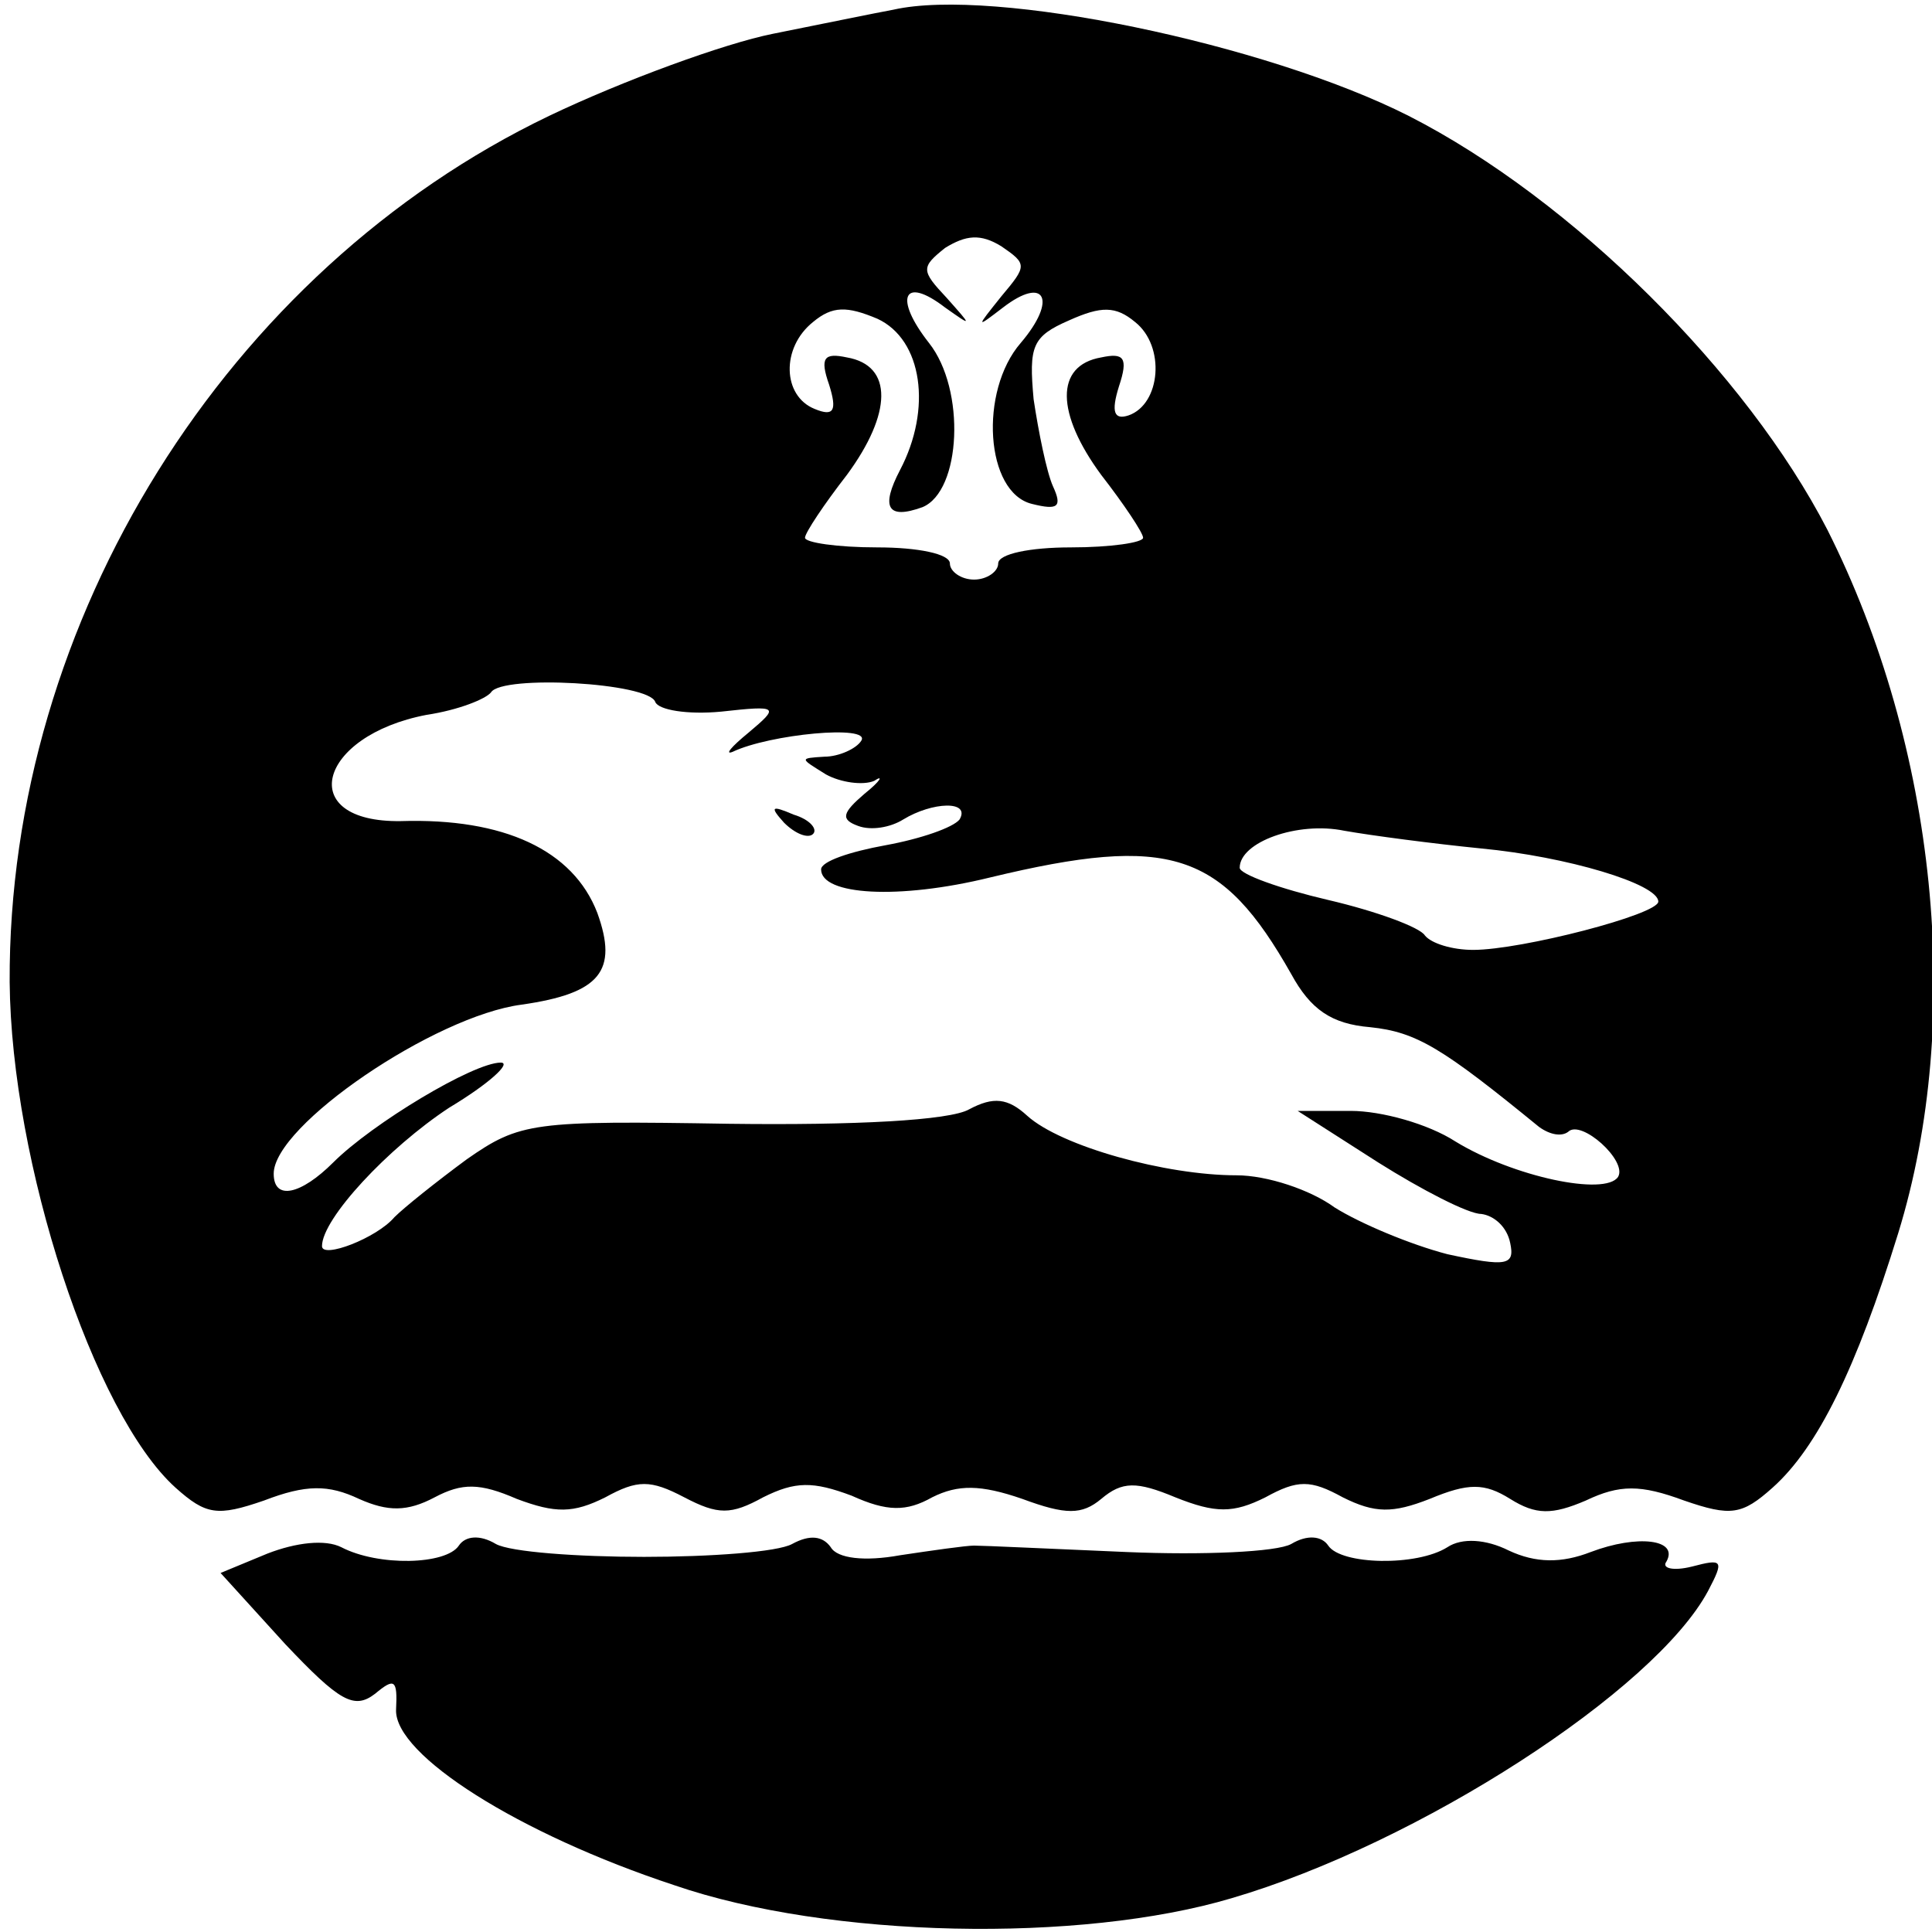 <?xml version="1.0" standalone="no"?>
<!DOCTYPE svg PUBLIC "-//W3C//DTD SVG 20010904//EN"
 "http://www.w3.org/TR/2001/REC-SVG-20010904/DTD/svg10.dtd">
<svg version="1.0" xmlns="http://www.w3.org/2000/svg"
 width="120pt" height="120pt" viewBox="0 0 120 120"
 preserveAspectRatio="xMidYMid meet">

<g transform="translate(0,120) scale(0.1,-0.1)"
fill="#000000" stroke="none">
<path d="M555 1194 c-11 -2 -45 -9 -75 -15 -30 -6 -93 -29 -139 -51 -200 -96
-336 -313 -335 -538 1 -112 52 -268 103 -314 19 -17 26 -18 55 -8 26 10 40 10
59 1 18 -8 30 -8 47 1 17 9 28 9 51 -1 24 -9 35 -9 55 1 20 11 28 11 49 0 21
-11 29 -11 49 0 20 10 31 10 55 1 22 -10 34 -10 50 -1 16 8 30 8 56 -1 27 -10
37 -10 49 0 13 11 22 11 46 1 25 -10 36 -10 56 0 20 11 28 11 48 0 20 -10 31
-10 54 -1 24 10 34 10 50 0 16 -10 26 -10 47 -1 21 10 34 10 61 0 29 -10 36
-9 55 8 28 25 52 74 78 158 41 133 24 302 -44 437 -50 97 -158 205 -260 257
-89 45 -258 80 -320 66z m67 -178 c-16 -20 -16 -20 1 -7 26 20 34 5 11 -22
-26 -30 -22 -93 7 -100 16 -4 19 -2 13 11 -4 9 -9 34 -12 54 -3 33 -1 39 22
49 20 9 29 9 41 -1 19 -15 16 -51 -4 -58 -9 -3 -11 2 -6 18 6 18 3 21 -11 18
-29 -5 -28 -35 0 -73 14 -18 26 -36 26 -39 0 -3 -20 -6 -45 -6 -25 0 -45 -4
-45 -10 0 -5 -7 -10 -15 -10 -8 0 -15 5 -15 10 0 6 -20 10 -45 10 -25 0 -45 3
-45 6 0 3 12 21 26 39 28 38 29 68 0 73 -14 3 -17 0 -11 -17 5 -16 3 -20 -9
-15 -20 8 -21 38 -1 54 12 10 21 10 40 2 28 -13 34 -56 14 -94 -12 -23 -8 -31
14 -23 24 10 27 73 4 102 -22 28 -16 42 10 22 17 -12 17 -12 1 6 -16 17 -16
19 -1 31 13 8 22 9 35 1 16 -11 16 -12 0 -31z m-215 -252 c2 -5 20 -8 41 -6
36 4 36 3 17 -13 -11 -9 -15 -14 -10 -12 23 11 86 17 80 7 -3 -5 -14 -10 -23
-10 -16 -1 -15 -1 1 -11 9 -5 23 -7 30 -4 6 4 4 0 -6 -8 -14 -12 -15 -16 -4
-20 8 -3 20 -1 28 4 18 11 42 12 35 0 -4 -5 -24 -12 -46 -16 -22 -4 -40 -10
-40 -15 0 -16 48 -19 105 -5 112 27 144 16 187 -60 12 -22 25 -31 49 -33 29
-3 45 -13 105 -62 7 -5 14 -6 18 -3 8 8 37 -18 31 -28 -8 -12 -65 0 -101 22
-17 11 -46 19 -65 19 l-33 0 50 -32 c27 -17 56 -32 64 -32 8 -1 16 -8 18 -18
3 -14 -2 -15 -39 -7 -23 6 -54 19 -70 29 -15 11 -42 20 -61 20 -44 0 -109 18
-130 37 -12 11 -21 12 -36 4 -12 -7 -72 -10 -149 -9 -122 2 -130 1 -163 -22
-19 -14 -39 -30 -45 -36 -11 -13 -45 -26 -45 -18 0 17 41 61 79 86 25 15 39
28 32 28 -17 0 -80 -38 -104 -62 -20 -20 -37 -24 -37 -7 0 30 100 98 154 105
49 7 60 21 47 57 -15 39 -58 59 -122 57 -66 -1 -52 53 16 66 20 3 37 10 40 14
7 11 98 6 102 -6z m513 -91 c53 -5 110 -22 110 -33 0 -8 -85 -30 -115 -30 -13
0 -26 4 -30 9 -3 5 -30 15 -60 22 -30 7 -55 16 -55 20 0 16 36 29 65 23 17 -3
55 -8 85 -11z"/>
<path d="M487 689 c7 -7 15 -10 18 -7 3 3 -2 9 -12 12 -14 6 -15 5 -6 -5z"/>
<path d="M166 235 l-29 -12 40 -44 c34 -36 43 -41 56 -31 12 10 14 9 13 -10
-1 -28 76 -77 173 -109 96 -33 252 -36 346 -8 116 34 263 129 296 191 10 19 9
20 -10 15 -12 -3 -19 -1 -16 3 8 14 -18 17 -47 6 -18 -7 -34 -7 -51 1 -14 7
-29 8 -38 2 -19 -12 -66 -11 -74 1 -4 6 -13 7 -23 1 -9 -5 -55 -7 -102 -5 -47
2 -89 4 -95 4 -5 0 -26 -3 -46 -6 -22 -4 -39 -2 -43 5 -5 7 -13 8 -24 2 -9 -5
-51 -8 -92 -8 -41 0 -83 3 -92 8 -10 6 -19 5 -23 -1 -8 -12 -50 -13 -73 -1
-10 5 -28 3 -46 -4z"/>
</g>
</svg>
